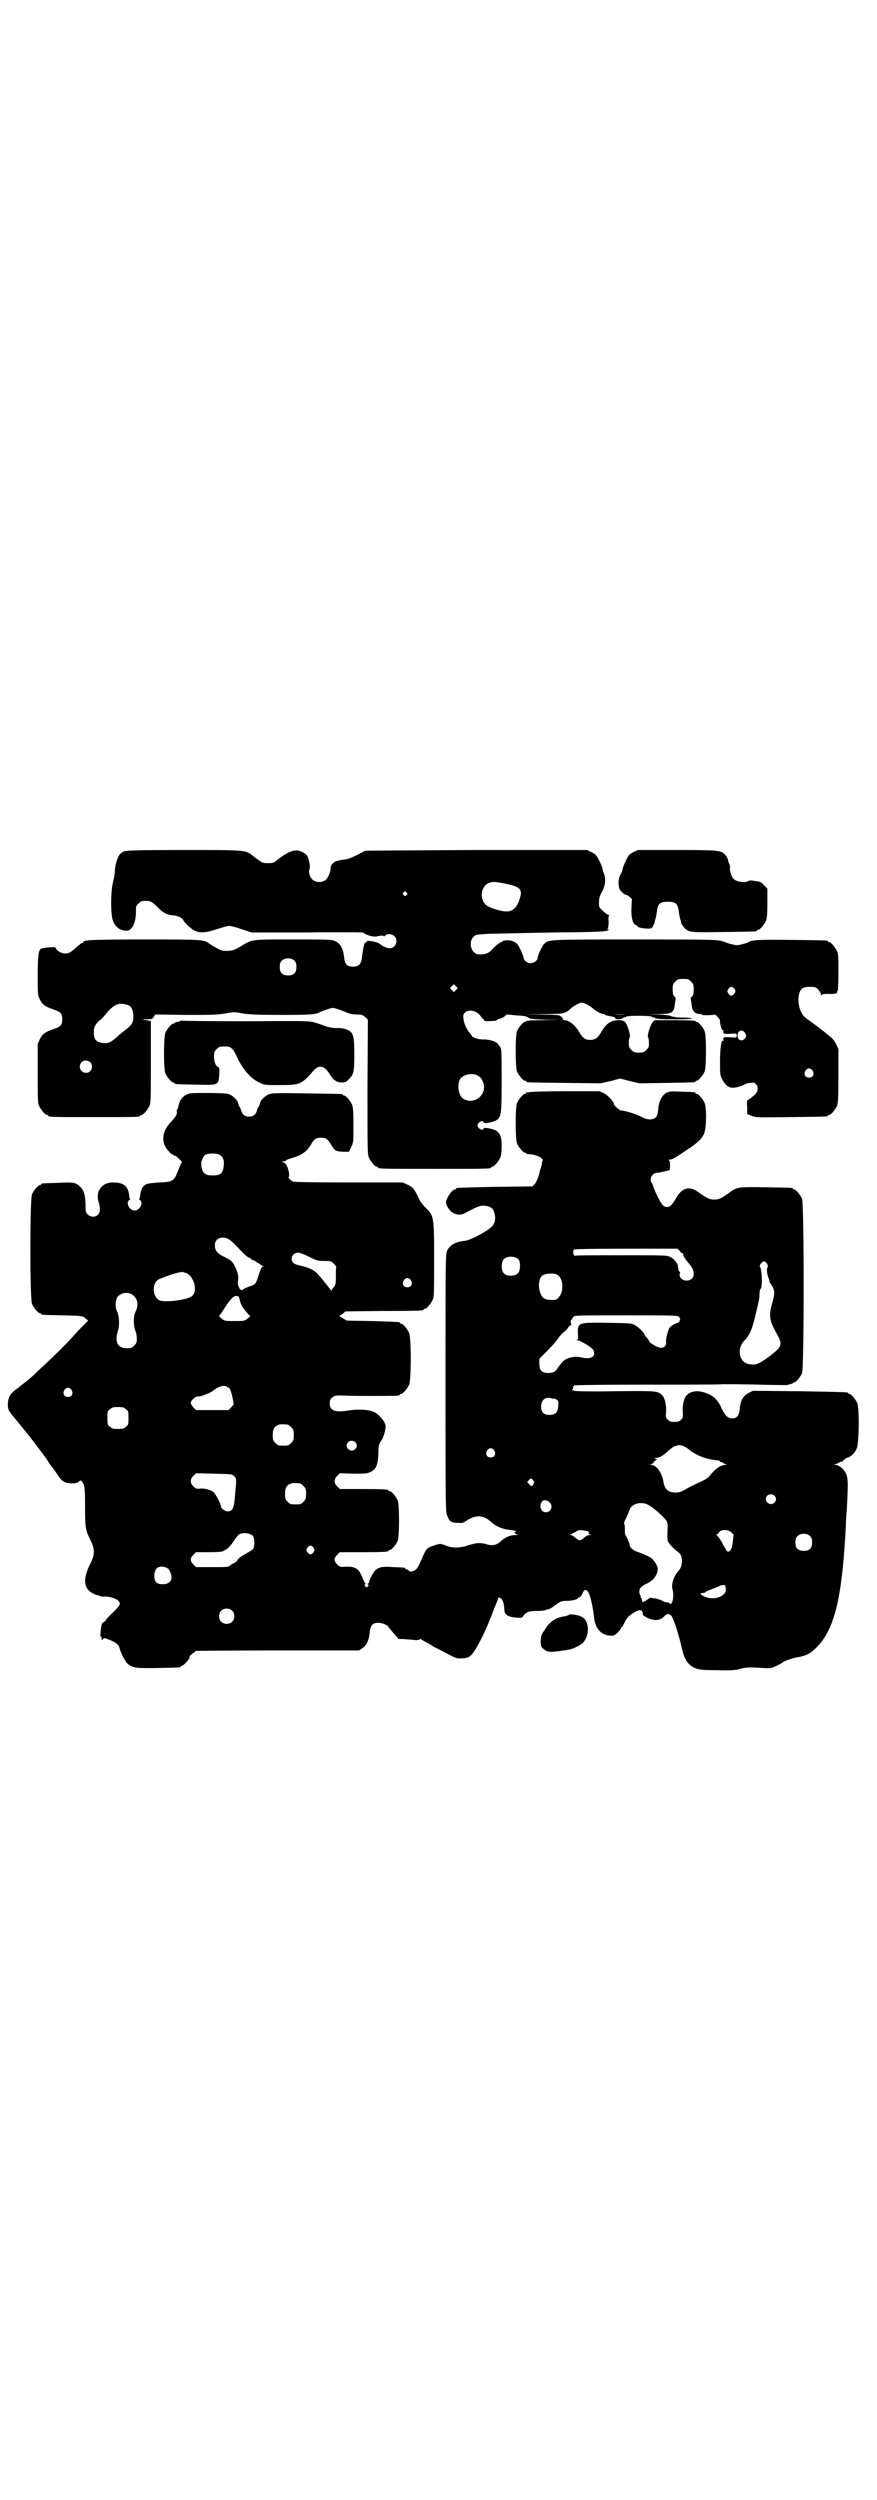 <?xml version="1.0" standalone="no"?>
<!DOCTYPE svg PUBLIC "-//W3C//DTD SVG 20010904//EN"
 "http://www.w3.org/TR/2001/REC-SVG-20010904/DTD/svg10.dtd">
<svg version="1.0" xmlns="http://www.w3.org/2000/svg"
 width="1000pt" height="2850pt" viewBox="0 0 1000 2850"
 preserveAspectRatio="xMidYMid meet">
<g transform="translate(0,2850) scale(0.5,-0.5)"
fill="#000000" stroke="none">
<path d="M283 3759 c-3 -1 -8 -5 -10 -7 -5 -6 -11 -26 -11 -38 0 -5 -2 -16 -4
-24 -6 -22 -6 -78 0 -90 5 -13 14 -20 26 -22 8 0 10 0 14 4 8 7 12 22 12 39 0
12 0 14 6 19 5 5 7 6 16 6 12 0 15 -2 29 -16 12 -12 20 -16 34 -17 11 -1 23
-7 23 -11 0 -3 18 -20 24 -23 13 -7 27 -6 51 2 12 4 26 8 30 8 4 0 18 -4 29
-8 l22 -7 127 0 c70 1 127 0 127 0 0 -2 16 -9 23 -9 3 -1 9 0 13 1 4 1 9 1 11
0 2 -1 3 -1 4 1 2 5 15 4 21 -2 9 -10 2 -27 -11 -27 -7 0 -17 5 -23 10 -2 2
-8 4 -13 5 -6 1 -12 2 -13 2 -3 0 -4 -1 -4 -2 0 -2 -1 -3 -2 -2 -3 2 -6 -12
-9 -37 -2 -13 -8 -18 -20 -18 -13 0 -18 5 -20 19 -2 22 -8 33 -20 39 -8 4 -13
4 -95 4 -98 0 -93 1 -120 -15 -15 -9 -18 -10 -30 -11 -12 0 -15 0 -25 6 -6 3
-14 8 -17 10 -12 10 -17 10 -147 10 -120 0 -141 -1 -141 -6 0 -1 -1 -2 -3 -2
-1 0 -6 -4 -12 -9 -13 -12 -18 -15 -26 -15 -8 0 -18 5 -21 11 -2 4 -3 4 -17 3
-8 -1 -16 -2 -17 -3 -6 -2 -8 -15 -8 -61 0 -43 0 -45 5 -55 6 -12 12 -16 32
-23 15 -5 19 -9 19 -22 0 -13 -4 -17 -19 -22 -20 -7 -26 -11 -32 -23 l-5 -11
0 -67 c0 -56 0 -68 3 -74 4 -9 14 -21 18 -21 2 0 3 -1 3 -2 0 -3 12 -3 105 -3
93 0 105 0 105 3 0 1 1 2 3 2 4 0 14 12 18 21 3 7 3 19 3 100 l0 93 -5 1 c-2
1 -8 1 -13 2 -6 0 -3 0 6 1 14 0 15 0 19 6 l3 5 68 -1 c57 0 70 0 90 3 21 4
23 4 43 0 16 -2 34 -3 87 -3 64 0 80 1 87 6 3 2 26 10 30 10 4 0 21 -6 33 -11
4 -2 12 -4 21 -4 12 0 14 -1 20 -6 l6 -6 -1 -153 c0 -136 0 -154 3 -161 4 -9
14 -21 18 -21 2 0 3 -1 3 -2 0 -3 13 -3 129 -3 116 0 129 0 129 3 0 1 1 2 3 2
4 0 14 12 18 21 4 9 4 36 1 47 -4 11 -10 16 -25 19 -11 2 -13 2 -14 0 -2 -5
-8 -3 -12 2 -3 5 -3 5 0 10 4 5 10 7 12 2 1 -4 26 1 32 7 8 8 9 15 9 90 0 69
0 71 -5 77 -2 3 -5 7 -7 8 -5 4 -22 8 -32 7 -8 0 -24 5 -24 8 0 1 -2 4 -5 7
-7 9 -13 21 -14 32 -1 8 -1 10 3 14 9 9 28 5 37 -9 2 -3 5 -6 6 -6 0 0 1 -1 1
-2 0 -2 4 -3 15 -2 8 0 15 1 14 2 -1 1 2 2 6 3 3 1 9 3 12 6 2 2 5 4 5 4 1 0
10 -1 20 -2 20 -1 25 -2 30 -6 2 -2 13 -3 39 -4 l36 0 -40 -1 c-26 0 -41 -1
-41 -2 0 -1 -1 -2 -3 -2 -4 0 -14 -12 -18 -21 -4 -11 -4 -81 0 -92 4 -9 14
-21 18 -21 2 0 3 -1 3 -2 0 -2 2 -2 87 -3 l82 -1 23 5 22 6 23 -6 22 -5 61 1
c64 1 66 1 66 3 0 1 1 2 3 2 4 0 14 12 18 21 4 11 4 81 0 92 -4 9 -14 21 -18
21 -2 0 -3 1 -3 2 0 1 -17 2 -46 2 l-47 0 -5 -5 c-5 -6 -13 -31 -10 -34 1 -1
2 -7 2 -13 0 -9 -1 -11 -6 -16 -5 -5 -7 -6 -17 -6 -10 0 -12 1 -17 6 -5 5 -6
7 -6 16 0 6 1 12 2 13 3 3 -5 28 -10 34 -4 4 -7 5 -16 5 -15 0 -27 -7 -37 -24
-9 -16 -15 -21 -27 -21 -12 0 -18 5 -27 21 -9 14 -22 24 -32 24 -3 0 -5 1 -4
1 2 1 1 3 -2 6 -5 5 -6 5 -46 6 l-40 0 43 1 c47 0 52 1 64 13 7 6 20 13 25 13
5 0 18 -7 25 -13 6 -6 19 -13 24 -13 2 0 4 -1 5 -2 0 -1 5 -2 11 -3 6 -1 10
-2 11 -4 1 -4 13 -4 18 0 2 2 4 2 5 2 1 -1 2 0 2 1 0 1 11 2 29 2 18 0 29 -1
29 -2 0 -1 1 -2 2 -1 1 0 3 0 5 -2 3 -2 13 -3 47 -3 26 0 41 1 39 2 -3 1 -13
2 -24 2 -12 0 -22 2 -24 3 -3 2 -13 3 -29 4 l-25 0 25 1 c31 0 35 3 37 23 1 7
2 12 2 13 0 0 -1 2 -3 4 -3 3 -4 7 -4 16 0 11 1 13 6 18 6 6 7 6 18 6 11 0 12
0 18 -6 5 -5 6 -7 6 -18 0 -9 -1 -13 -4 -16 -2 -2 -3 -4 -3 -4 0 -1 1 -6 2
-12 1 -17 7 -24 20 -24 3 0 5 -1 4 -2 -1 -1 27 -1 29 1 1 1 13 -12 12 -14 -1
-5 4 -23 6 -22 1 1 2 1 2 0 -2 -8 0 -9 15 -8 15 1 15 1 15 -4 0 -5 0 -5 -15
-4 -15 1 -17 0 -15 -8 0 -1 -1 -1 -2 0 -3 2 -6 -18 -6 -47 0 -29 0 -31 5 -41
7 -13 14 -19 24 -19 8 0 19 3 28 8 1 1 7 3 12 3 7 1 9 1 13 -3 5 -5 5 -15 0
-21 -4 -5 -17 -15 -19 -15 -1 0 -2 -7 -1 -16 l0 -16 10 -4 c10 -4 12 -4 90 -3
82 1 84 1 84 3 0 1 1 2 3 2 4 0 14 12 18 21 2 6 3 17 3 68 l0 61 -5 11 c-3 6
-8 13 -11 15 -16 14 -39 31 -50 39 -8 5 -15 11 -17 16 -7 11 -10 30 -7 43 3
14 9 18 25 18 12 0 14 -1 19 -6 3 -4 6 -8 6 -11 0 -3 1 -3 2 -1 1 1 5 2 14 2
14 -1 23 1 21 4 -1 1 0 2 1 2 1 0 2 17 2 42 0 34 0 42 -3 49 -4 9 -14 21 -18
21 -2 0 -3 1 -3 2 0 2 -2 2 -83 3 -75 1 -90 0 -98 -5 -3 -2 -20 -7 -26 -7 -5
0 -18 3 -28 7 -14 6 -22 6 -205 6 -201 0 -196 0 -207 -10 -4 -3 -15 -27 -15
-32 0 -6 -9 -12 -16 -12 -8 0 -16 7 -16 12 0 5 -10 26 -14 31 -5 6 -15 10 -24
9 -5 0 -9 -1 -10 -2 0 -1 -1 -2 -3 -2 -3 0 -15 -10 -22 -18 -6 -7 -14 -10 -25
-10 -9 0 -11 1 -16 6 -8 8 -9 25 -1 33 5 6 5 6 36 8 18 0 84 2 148 3 113 1
125 2 125 7 0 1 -1 1 -2 0 -2 -1 -2 -1 0 2 1 2 2 7 2 16 -1 7 0 13 1 14 1 0 1
1 -1 1 -2 0 -8 4 -13 9 -9 8 -9 9 -9 19 0 9 1 14 7 25 8 15 9 30 4 42 -2 4 -3
9 -3 10 0 2 -3 10 -7 18 -7 13 -8 15 -18 20 l-10 5 -252 0 c-139 -1 -253 -1
-255 -2 -1 -1 -6 -3 -11 -6 -18 -9 -26 -13 -38 -14 -7 -1 -15 -3 -18 -4 -6 -3
-12 -11 -11 -15 1 -5 -5 -21 -10 -26 -8 -8 -24 -8 -32 0 -6 6 -9 17 -6 24 2 5
-1 20 -5 29 -3 4 -7 8 -13 10 -14 7 -30 2 -56 -19 -7 -6 -9 -7 -21 -7 -11 0
-13 1 -20 6 -4 3 -12 9 -16 12 -15 12 -15 12 -157 12 -102 0 -130 -1 -135 -3z
m866 -73 c39 -8 44 -13 35 -39 -6 -17 -16 -26 -30 -25 -12 0 -37 8 -45 14 -16
14 -13 43 6 51 9 3 12 3 34 -1z m-222 -21 c3 -3 3 -3 0 -6 -3 -3 -3 -3 -6 0
-3 2 -3 3 -1 6 4 4 4 4 7 0z m-255 -156 c3 -3 4 -7 4 -14 0 -13 -6 -19 -19
-19 -13 0 -19 6 -19 19 0 7 1 11 4 14 7 8 23 8 30 0z m368 -66 l-5 -5 -4 4 -5
5 4 4 5 5 4 -4 5 -5 -4 -4z m635 2 c3 -5 3 -5 0 -10 -2 -3 -5 -5 -7 -5 -2 0
-5 2 -7 5 -3 5 -3 5 0 10 2 3 5 5 7 5 2 0 5 -2 7 -5z m-1382 -37 c7 -3 11 -12
11 -25 0 -15 -3 -20 -19 -32 -3 -2 -10 -8 -16 -13 -15 -14 -22 -18 -35 -16
-15 2 -20 8 -20 24 0 10 1 13 6 20 3 4 7 8 8 8 1 0 8 7 15 16 19 22 29 25 50
18z m1133 -21 c-7 -1 -18 -1 -24 0 -7 0 -2 0 11 0 13 0 19 0 13 0z m273 -42
c3 -5 3 -6 1 -11 -6 -10 -18 -7 -18 5 0 12 11 15 17 6z m-1493 -67 c5 -5 5
-15 0 -20 -9 -9 -24 -2 -24 10 0 8 6 14 14 14 3 0 8 -2 10 -4z m1647 -19 c5
-8 1 -16 -8 -16 -9 0 -13 8 -8 16 2 3 5 5 8 5 3 0 6 -2 8 -5z m-766 -10 c6 -3
11 -7 14 -15 12 -27 -17 -54 -43 -40 -14 7 -17 39 -6 49 9 8 24 10 35 6z"/>
<path d="M1444 3757 c-9 -5 -11 -7 -17 -20 -4 -8 -7 -16 -7 -18 0 -2 -2 -8 -5
-13 -5 -9 -6 -22 -2 -33 2 -5 11 -13 14 -13 2 0 5 -2 9 -5 l5 -5 -1 -20 c-1
-22 3 -37 10 -39 2 -1 4 -2 4 -3 0 -4 27 -7 32 -4 2 1 8 14 7 14 -1 0 0 2 1 4
1 3 3 11 4 19 2 19 7 23 25 23 18 0 23 -4 25 -23 1 -8 3 -16 4 -19 1 -2 2 -4
1 -4 -2 0 5 -11 9 -15 10 -9 14 -9 88 -8 74 1 76 1 76 3 0 1 1 2 3 2 4 0 14
12 18 21 2 6 3 14 3 40 l0 33 -8 8 c-6 7 -9 8 -19 9 -9 2 -14 2 -17 0 -9 -5
-28 -1 -34 6 -4 4 -9 22 -7 24 0 1 0 4 -1 7 -1 3 -3 6 -3 8 -1 7 -5 13 -9 17
-9 8 -15 9 -108 9 l-89 0 -11 -5z"/>
<path d="M411 3372 c-1 -1 -5 -2 -8 -2 -3 -1 -5 -2 -5 -2 0 -1 -1 -2 -3 -2 -4
0 -14 -12 -18 -21 -4 -11 -4 -81 0 -92 4 -9 14 -21 18 -21 2 0 3 -1 3 -2 0 -2
2 -2 48 -3 53 -1 52 -2 54 23 1 13 0 16 -2 17 -6 2 -10 12 -10 24 0 10 1 12 6
17 6 6 7 6 21 6 11 0 16 -4 24 -21 13 -29 32 -52 52 -61 12 -6 13 -6 45 -6 49
0 51 1 80 34 12 13 24 10 36 -9 8 -14 16 -19 27 -19 9 0 11 1 16 7 12 11 13
18 13 57 0 37 -2 46 -9 52 -6 5 -19 9 -32 8 -8 0 -17 2 -24 4 -36 13 -27 12
-110 12 -83 -1 -217 0 -219 1 -1 1 -2 0 -3 -1z"/>
<path d="M1208 3210 c-3 -1 -6 -1 -7 0 0 0 -1 0 -1 -2 0 -1 -1 -2 -3 -2 -4 0
-14 -12 -18 -21 -4 -11 -4 -81 0 -92 4 -9 14 -21 18 -21 2 0 3 -1 3 -2 0 -1 1
-1 3 -1 15 -1 27 -5 32 -10 3 -3 4 -5 3 -5 -1 0 -2 -2 -2 -5 0 -2 -1 -8 -3
-13 -2 -5 -3 -9 -3 -9 2 0 -7 -24 -11 -27 l-5 -5 -85 -1 c-88 -2 -89 -2 -89
-4 0 -1 -1 -2 -3 -2 -6 0 -20 -21 -20 -30 0 -6 8 -18 14 -22 11 -7 21 -7 31
-1 30 16 36 18 49 15 10 -2 15 -7 17 -18 3 -12 0 -24 -8 -30 -13 -12 -49 -30
-59 -31 -21 -2 -35 -9 -41 -22 -4 -9 -4 -9 -4 -303 0 -282 0 -294 4 -302 5
-13 9 -16 23 -16 10 -1 14 0 18 3 23 16 41 16 60 -2 10 -9 24 -15 40 -17 8 -1
16 -2 16 -3 1 0 1 -1 -1 -1 -5 0 -2 -6 5 -7 4 0 2 0 -5 -1 -13 0 -24 -5 -34
-14 -9 -9 -20 -11 -32 -7 -13 4 -23 4 -41 -2 -20 -7 -38 -7 -52 -1 -12 5 -14
5 -28 0 -16 -5 -17 -7 -27 -30 -5 -11 -10 -22 -13 -24 -6 -5 -14 -7 -17 -3 -1
2 -4 3 -5 3 -2 0 -3 1 -3 2 0 2 -1 2 -27 3 -24 2 -33 0 -41 -7 -5 -5 -14 -22
-14 -27 0 -2 -1 -3 -2 -3 -2 0 -2 -1 -1 -2 2 -2 2 -3 0 -5 -3 -3 -3 -3 -6 0
-2 2 -2 3 -1 4 1 1 2 2 1 3 -1 0 -4 7 -7 14 -7 19 -16 25 -38 24 -12 -1 -13
-1 -19 5 -8 8 -8 14 0 22 l6 6 50 0 c51 0 61 1 61 3 0 1 1 2 3 2 4 0 14 12 18
21 4 11 4 81 0 92 -4 9 -14 21 -18 21 -2 0 -3 1 -3 2 0 2 -10 3 -61 3 l-50 0
-6 6 c-8 8 -8 16 0 24 l6 6 31 -1 c27 0 31 0 39 4 13 6 17 16 18 44 0 15 1 18
5 25 7 9 13 31 11 38 -2 9 -14 23 -23 28 -11 7 -36 9 -62 5 -30 -5 -42 0 -42
16 0 6 1 10 5 13 5 5 9 6 28 5 17 -1 115 -1 122 0 3 0 5 2 5 2 0 1 1 2 3 2 4
0 14 12 18 21 5 11 5 107 0 118 -4 9 -14 21 -18 21 -2 0 -3 1 -3 2 0 2 -1 2
-63 4 l-58 1 -10 6 c-5 3 -9 5 -7 5 1 0 5 2 8 5 l6 5 85 1 c89 0 93 1 93 3 0
1 1 2 3 2 4 0 14 12 18 21 3 6 3 19 3 91 0 99 0 100 -21 120 -5 5 -12 14 -15
22 -9 19 -13 24 -25 29 l-10 5 -124 0 c-84 0 -125 1 -127 2 -6 3 -12 10 -10
10 3 0 1 17 -4 26 -2 4 -5 7 -8 8 -5 2 -5 2 1 2 3 0 5 1 5 2 0 1 7 4 15 6 22
7 32 14 42 30 7 13 12 16 23 16 11 0 16 -3 23 -16 9 -14 10 -15 27 -16 l14 0
5 11 c5 10 5 12 5 50 0 31 -1 40 -3 46 -4 9 -14 21 -18 21 -2 0 -3 1 -3 2 0 2
-2 2 -81 3 -55 1 -78 1 -85 -1 -10 -3 -21 -13 -23 -21 -1 -3 -2 -7 -3 -8 -1
-1 -3 -5 -4 -9 -3 -10 -9 -14 -18 -14 -9 0 -15 4 -18 14 -1 4 -3 8 -4 9 -1 1
-2 5 -3 8 -2 8 -13 18 -23 21 -4 1 -22 2 -47 2 -36 0 -41 0 -48 -4 -9 -4 -16
-14 -18 -26 -1 -4 -2 -7 -3 -8 -1 0 -1 -2 -1 -5 2 -5 -3 -12 -14 -24 -21 -22
-22 -48 -4 -66 3 -4 7 -7 8 -7 2 0 3 -1 3 -2 0 -1 1 -2 2 -1 1 1 5 -2 10 -7 5
-4 8 -8 6 -9 -1 0 -4 -9 -8 -18 -9 -24 -12 -26 -43 -27 -13 -1 -26 -2 -29 -4
-9 -3 -13 -13 -15 -29 0 -3 -1 -5 -2 -5 -1 0 0 -1 2 -2 9 -6 0 -24 -12 -24
-12 0 -21 18 -12 24 2 1 3 2 2 2 -1 0 -2 2 -2 5 -2 25 -12 33 -38 33 -25 0
-40 -21 -32 -45 4 -13 4 -23 -2 -29 -6 -6 -17 -5 -23 1 -5 5 -5 7 -5 25 -1 22
-4 31 -14 40 -9 8 -15 9 -51 7 -35 -1 -36 -1 -36 -3 0 -1 -1 -2 -3 -2 -4 0
-14 -12 -18 -21 -5 -11 -5 -239 0 -250 4 -9 14 -21 18 -21 2 0 3 -1 3 -2 0 -2
1 -2 49 -3 43 -1 44 -1 51 -6 l7 -6 -8 -8 c-4 -4 -14 -14 -21 -22 -26 -29 -46
-48 -92 -91 -8 -8 -20 -18 -27 -23 -4 -3 -9 -7 -10 -8 -1 -1 -5 -4 -8 -6 -11
-8 -17 -18 -17 -32 0 -14 0 -14 21 -39 17 -21 36 -44 45 -57 4 -5 11 -14 15
-20 5 -6 11 -15 13 -19 3 -4 5 -7 6 -8 1 -1 5 -7 11 -15 12 -19 18 -23 35 -23
9 0 13 1 16 4 3 3 4 3 6 1 7 -9 8 -13 8 -59 0 -50 1 -53 14 -79 8 -17 8 -29 0
-46 -20 -38 -18 -61 4 -72 6 -3 10 -5 10 -4 0 1 2 0 4 -1 3 -2 8 -3 13 -2 11
0 28 -5 32 -11 3 -5 3 -5 0 -11 -2 -3 -9 -10 -15 -16 -6 -5 -12 -12 -14 -15
-1 -2 -4 -5 -6 -6 -2 0 -4 -3 -5 -9 -2 -14 -3 -24 -1 -24 1 0 2 -1 2 -1 -1 -6
0 -8 3 -4 2 3 3 3 15 -2 15 -6 21 -11 23 -20 3 -11 13 -31 20 -36 11 -8 19 -9
68 -8 50 1 51 1 51 3 0 1 1 2 3 2 3 0 17 15 17 18 0 4 1 5 7 10 4 2 7 5 7 6 0
0 84 1 187 1 l186 0 7 5 c9 5 16 19 17 36 2 17 7 22 20 22 9 0 23 -6 23 -10 0
0 5 -6 11 -13 6 -7 11 -12 11 -13 0 -1 5 -1 12 -1 6 -1 17 -1 23 -2 8 -1 13 0
14 1 1 1 2 2 3 1 0 -1 6 -4 11 -7 6 -3 13 -7 17 -10 4 -2 18 -9 31 -16 23 -12
24 -12 35 -11 8 0 14 2 18 5 11 8 35 54 54 106 6 15 11 27 11 28 0 0 2 -1 5
-2 5 -4 7 -11 8 -24 0 -13 7 -18 25 -20 14 -1 15 -1 18 3 6 9 12 12 31 12 9 0
19 1 20 2 2 1 5 2 7 2 2 0 9 4 16 10 12 8 14 9 24 9 13 0 25 3 27 6 1 2 3 3 3
2 1 -1 4 3 7 8 4 10 7 11 12 6 5 -5 12 -32 15 -62 3 -23 16 -38 35 -39 8 -1
10 -1 18 6 4 4 8 9 8 10 0 2 1 3 2 3 1 0 3 4 6 10 5 11 11 17 23 24 13 8 19 6
19 -5 0 -2 5 -5 11 -8 15 -7 29 -6 37 3 6 7 12 8 17 2 5 -6 17 -43 23 -70 7
-31 14 -42 33 -50 9 -3 16 -4 49 -4 27 -1 42 0 48 2 17 5 26 5 55 3 17 -1 19
-1 30 4 7 3 13 7 15 8 4 4 22 10 32 12 15 2 28 7 35 13 50 40 69 111 78 288 0
8 1 24 2 34 3 55 3 70 0 80 -4 12 -16 24 -26 24 -5 0 -5 1 -1 1 3 1 7 3 9 4 3
2 5 3 5 2 0 -1 1 0 3 1 6 6 9 8 13 9 7 2 16 11 20 21 5 12 6 91 1 103 -4 9
-14 21 -18 21 -2 0 -3 1 -3 2 0 2 -1 2 -111 4 l-106 1 -10 -5 c-12 -6 -19 -18
-20 -37 -2 -16 -7 -21 -18 -21 -10 1 -15 6 -23 22 -7 17 -16 27 -29 33 -21 10
-40 9 -51 -2 -6 -6 -10 -22 -9 -38 1 -12 1 -13 -4 -18 -4 -4 -7 -5 -15 -5 -8
0 -11 1 -15 5 -5 5 -5 6 -4 18 1 16 -3 32 -9 38 -10 10 -13 10 -110 9 -49 -1
-90 0 -90 1 0 0 -2 1 -3 1 -3 0 -3 1 -2 2 1 0 2 2 2 4 0 2 1 4 2 5 1 1 58 2
161 2 87 0 168 0 178 1 10 0 48 0 83 -1 35 -1 64 -1 65 -1 1 1 4 2 7 2 3 1 5
2 5 2 0 1 1 2 3 2 4 0 14 12 18 21 5 12 5 386 0 398 -4 9 -14 21 -18 21 -2 0
-3 1 -3 2 0 2 -2 2 -61 3 -61 1 -66 1 -82 -11 -19 -14 -25 -17 -36 -17 -11 0
-15 2 -38 18 -20 14 -37 8 -50 -16 -8 -14 -13 -19 -20 -19 -4 0 -8 2 -10 5 -5
4 -20 36 -22 44 -1 3 -2 6 -3 6 -1 1 -2 4 -2 8 0 8 7 15 14 15 3 0 8 1 12 2 4
1 9 2 13 3 5 1 5 2 5 12 0 9 -1 11 -3 12 -2 0 -1 1 2 1 4 0 11 3 16 7 6 3 17
11 26 17 19 12 31 23 36 34 6 10 7 58 2 71 -4 9 -14 21 -18 21 -2 0 -3 1 -3 2
0 2 -1 2 -32 3 -25 1 -27 1 -35 -3 -10 -6 -17 -20 -18 -38 -1 -10 -2 -14 -6
-18 -7 -6 -19 -6 -33 2 -11 6 -38 14 -45 14 -4 0 -17 11 -17 15 0 5 -13 19
-22 24 l-11 5 -77 0 c-42 0 -79 -1 -82 -2z m-707 -143 c8 -5 11 -13 9 -27 -2
-16 -8 -20 -25 -20 -16 0 -22 4 -25 17 -1 5 -1 11 -1 13 2 7 5 14 9 17 7 4 26
4 33 0z m20 -192 c4 -2 15 -12 24 -22 10 -11 20 -20 22 -20 3 -1 5 -2 5 -3 0
-1 1 -2 3 -2 1 0 7 -3 12 -7 6 -3 11 -7 13 -8 3 -1 3 -1 0 -1 -3 0 -6 -5 -12
-25 -5 -15 -6 -16 -19 -20 -5 -2 -11 -4 -13 -6 -5 -4 -8 -3 -11 4 -3 6 -3 10
-2 17 1 7 0 12 -3 21 -7 17 -10 22 -24 29 -21 10 -26 16 -26 29 0 15 15 22 31
14z m1029 -27 c2 -4 6 -6 8 -6 2 0 2 -1 0 -1 -2 -1 3 -10 14 -23 11 -12 13
-26 6 -33 -10 -10 -30 -3 -28 10 1 3 1 5 0 5 -1 1 -2 3 -3 6 0 3 -1 5 -1 6 0
0 0 1 0 2 -1 6 -10 17 -17 20 -8 4 -12 4 -112 4 -57 0 -104 0 -105 -1 -4 -2
-7 10 -3 14 1 1 43 2 119 2 l117 0 5 -5z m-846 -13 c18 -9 20 -10 35 -10 15 0
16 0 22 -6 3 -3 6 -7 6 -7 -1 -1 -1 -10 -1 -22 0 -18 -1 -20 -5 -25 -3 -3 -5
-6 -5 -8 0 -1 -1 -1 -1 1 -2 3 -25 32 -33 40 -6 6 -20 13 -36 16 -15 3 -21 8
-21 16 0 8 7 14 15 14 3 0 14 -4 24 -9z m479 -7 c4 -6 4 -24 -1 -30 -7 -9 -27
-9 -34 0 -5 6 -5 24 0 30 7 9 27 9 35 0z m566 -9 c2 -4 3 -6 1 -9 -2 -4 -1
-15 3 -25 2 -4 2 -7 2 -7 -1 0 -1 -1 0 -2 1 0 4 -5 7 -10 5 -11 5 -15 -2 -41
-7 -26 -5 -37 12 -67 13 -24 12 -28 -18 -51 -21 -15 -28 -19 -39 -18 -16 1
-23 7 -27 20 -3 13 0 25 12 37 9 10 15 22 22 52 8 33 10 42 10 51 0 6 1 11 3
13 4 4 3 43 -2 50 -2 3 5 12 9 12 2 0 5 -2 7 -5z m-1323 -22 c16 -8 25 -39 13
-51 -9 -10 -66 -17 -77 -10 -16 11 -15 42 2 48 21 9 42 15 51 16 2 0 7 -2 11
-3z m846 -4 c13 -9 14 -39 2 -51 -4 -5 -6 -6 -15 -6 -6 0 -14 1 -17 3 -14 7
-18 43 -5 53 7 5 28 6 35 1z m-335 -12 c5 -8 1 -16 -8 -16 -9 0 -13 8 -8 16 2
3 5 5 8 5 3 0 6 -2 8 -5z m-635 -33 c12 -9 15 -23 7 -39 -5 -8 -5 -33 0 -44 2
-4 3 -12 3 -17 0 -9 -1 -11 -6 -16 -5 -5 -7 -6 -17 -6 -21 0 -28 15 -20 40 4
12 3 34 -2 44 -5 9 -4 26 1 33 8 10 24 12 34 5z m245 -13 c2 -10 8 -19 19 -31
l5 -5 -7 -6 c-7 -5 -9 -5 -30 -5 -21 0 -22 0 -29 6 -4 3 -6 6 -5 6 1 1 7 9 13
19 13 20 20 27 27 26 4 0 5 -1 7 -10z m1001 -37 c4 -4 4 -8 0 -12 -2 -2 -4 -4
-4 -3 0 2 -12 -5 -16 -9 -4 -3 -10 -27 -9 -34 1 -8 -5 -14 -13 -13 -10 2 -26
12 -26 16 0 1 -2 4 -5 7 -3 3 -5 6 -5 7 0 3 -12 16 -21 21 -8 5 -9 5 -61 6
-71 1 -71 1 -70 -26 1 -9 0 -12 -2 -13 -2 0 -2 -1 1 -1 6 0 33 -16 36 -22 7
-15 -5 -22 -27 -17 -11 2 -14 2 -24 0 -14 -4 -17 -6 -28 -21 -7 -11 -10 -13
-18 -14 -19 -2 -26 4 -26 21 l0 11 17 17 c9 9 20 21 24 27 4 6 11 14 15 17 4
3 9 8 10 11 2 2 4 4 5 4 2 0 2 2 1 6 -1 4 -1 6 1 7 2 1 3 2 2 2 0 1 1 3 3 5 3
3 13 3 120 3 101 0 117 0 120 -3z m-1030 -160 c1 -2 2 -2 2 -1 0 1 1 0 3 -2 2
-2 5 -11 7 -20 l3 -17 -6 -7 -6 -6 -37 0 -37 0 -6 6 c-3 4 -6 8 -6 10 0 6 11
16 17 15 5 -1 30 9 35 14 11 9 25 13 31 8z m-355 -7 c5 -8 1 -16 -8 -16 -9 0
-13 8 -8 16 2 3 5 5 8 5 3 0 6 -2 8 -5z m1100 -20 c0 1 3 0 6 -2 5 -3 5 -4 4
-15 -1 -15 -7 -20 -20 -20 -13 0 -19 6 -19 19 0 15 10 23 23 19 3 -1 5 -1 6
-1z m-976 -24 c6 -4 6 -6 6 -20 0 -14 0 -16 -6 -20 -4 -4 -7 -5 -18 -5 -11 0
-14 1 -18 5 -6 4 -6 6 -6 20 0 14 0 16 6 20 4 4 7 5 18 5 11 0 14 -1 18 -5z
m369 -35 c1 0 5 -3 8 -6 5 -5 6 -7 6 -18 0 -11 -1 -13 -6 -18 -6 -6 -7 -6 -18
-6 -11 0 -12 0 -18 6 -5 5 -6 7 -6 17 0 14 3 20 12 24 5 2 8 2 22 1z m154 -40
c5 -5 5 -11 0 -16 -10 -10 -27 5 -16 16 4 4 12 4 16 0z m760 -16 c18 -15 42
-24 70 -26 1 -1 2 -2 2 -3 0 -1 1 -1 1 0 1 0 3 0 5 -2 2 -1 5 -3 8 -4 4 0 4 0
-1 -1 -12 0 -24 -9 -36 -24 -3 -5 -10 -9 -20 -14 -18 -8 -26 -12 -38 -19 -7
-4 -12 -6 -20 -6 -17 0 -25 7 -28 24 -3 21 -16 39 -28 39 -6 1 -6 1 -1 1 3 1
6 3 7 5 1 2 3 4 5 5 3 1 3 2 -1 3 -4 2 -3 2 1 2 8 0 16 5 28 16 6 5 13 11 16
11 3 1 6 2 7 2 5 1 16 -3 23 -9z m-443 -3 c5 -8 1 -16 -8 -16 -9 0 -13 8 -8
16 2 3 5 5 8 5 3 0 6 -2 8 -5z m-593 -59 c5 -4 5 -6 4 -21 -1 -9 -2 -24 -3
-33 -2 -20 -6 -26 -16 -26 -6 0 -15 7 -15 11 0 6 -12 28 -17 33 -7 5 -19 9
-31 8 -8 -1 -10 0 -15 5 -8 8 -8 16 0 24 l6 6 41 -1 c41 -1 42 -1 46 -6z m684
-13 c0 -2 -1 -5 -3 -7 -3 -4 -4 -3 -8 2 l-5 5 4 4 c4 5 5 5 8 2 2 -2 4 -5 4
-6z m-534 -3 c1 0 5 -3 8 -6 5 -5 6 -7 6 -18 0 -11 -1 -13 -6 -18 -6 -6 -7 -6
-18 -6 -11 0 -12 0 -18 6 -5 5 -6 7 -6 17 0 14 3 20 12 24 5 2 8 2 22 1z
m1082 -28 c5 -5 5 -11 0 -16 -10 -10 -27 5 -16 16 4 4 12 4 16 0z m-512 -16
c8 -9 2 -22 -9 -22 -11 0 -16 13 -10 23 3 4 5 5 10 4 3 0 7 -3 9 -5z m224 -5
c11 -5 39 -30 42 -37 3 -6 3 -7 2 -28 0 -7 0 -15 1 -18 2 -5 14 -18 24 -25 11
-8 11 -32 0 -43 -11 -12 -17 -31 -13 -43 1 -5 2 -12 1 -18 -1 -10 -5 -17 -7
-13 -1 1 -4 2 -8 3 -3 0 -6 1 -6 1 0 2 -18 8 -22 8 -2 0 -4 0 -6 1 -2 1 -6 -1
-11 -5 -8 -6 -11 -6 -11 0 0 2 -1 4 -2 5 -1 1 -2 2 -1 3 1 1 0 2 -1 3 -1 1 -2
4 -2 8 0 8 5 13 18 19 14 6 24 20 24 33 0 6 -7 18 -14 24 -5 4 -23 12 -33 15
-8 2 -17 10 -17 15 0 3 -8 23 -10 23 0 0 -1 5 -1 10 0 6 0 13 -1 14 -2 3 0 7
4 15 3 7 6 14 7 17 4 15 26 22 43 13z m-137 -60 c1 -1 2 -3 2 -4 -1 -2 0 -3 3
-4 4 0 4 -1 -1 -1 -4 0 -9 -2 -13 -6 -3 -3 -8 -6 -10 -6 -2 0 -6 3 -10 6 -3 3
-8 6 -10 6 -4 0 -5 1 -1 1 2 1 7 4 11 6 6 4 9 5 17 4 5 -1 10 -2 12 -2z m327
-3 l5 -5 -2 -17 c-2 -13 -3 -17 -7 -20 -5 -4 -6 -3 -19 22 -2 3 -5 8 -8 11 -3
3 -4 5 -2 5 1 0 3 1 4 3 3 8 21 9 29 1z m-1091 -8 c4 -6 4 -24 0 -30 -2 -2 -8
-6 -14 -9 -14 -8 -21 -13 -22 -17 0 -1 -4 -4 -7 -6 -4 -1 -8 -4 -10 -6 -3 -3
-9 -3 -40 -3 l-37 0 -6 6 c-8 8 -8 14 0 22 l6 6 26 0 c25 0 35 1 37 3 1 1 4 2
7 4 3 2 10 9 15 17 12 17 12 17 20 19 9 2 20 -1 25 -6z m1271 -1 c3 -3 4 -7 4
-14 0 -13 -6 -19 -19 -19 -13 0 -19 6 -19 19 0 7 1 11 4 14 7 8 23 8 30 0z
m-1133 -26 c3 -5 3 -5 0 -10 -2 -3 -5 -5 -7 -5 -2 0 -5 2 -7 5 -3 5 -3 5 0 10
2 3 5 5 7 5 2 0 5 -2 7 -5z m-336 -45 c5 -2 7 -5 10 -12 6 -16 -1 -26 -18 -26
-14 0 -19 5 -19 19 0 18 10 25 27 19z m1275 -41 c0 -1 1 -4 1 -6 3 -13 -13
-24 -33 -23 -15 1 -33 12 -19 12 3 0 5 1 6 2 0 1 7 4 15 7 8 3 16 6 17 7 2 2
13 3 13 1z m-1125 -57 c7 -6 7 -19 1 -25 -6 -7 -19 -7 -25 -1 -7 6 -7 19 -1
25 6 7 19 7 25 1z"/>
<path d="M1297 2018 c-1 -1 -7 -3 -14 -4 -19 -4 -30 -12 -42 -32 -7 -9 -7 -12
-8 -24 0 -12 1 -13 7 -18 10 -8 14 -8 59 -1 9 2 25 10 30 15 17 18 15 52 -3
60 -8 4 -26 7 -29 4z"/>
</g>
</svg>
